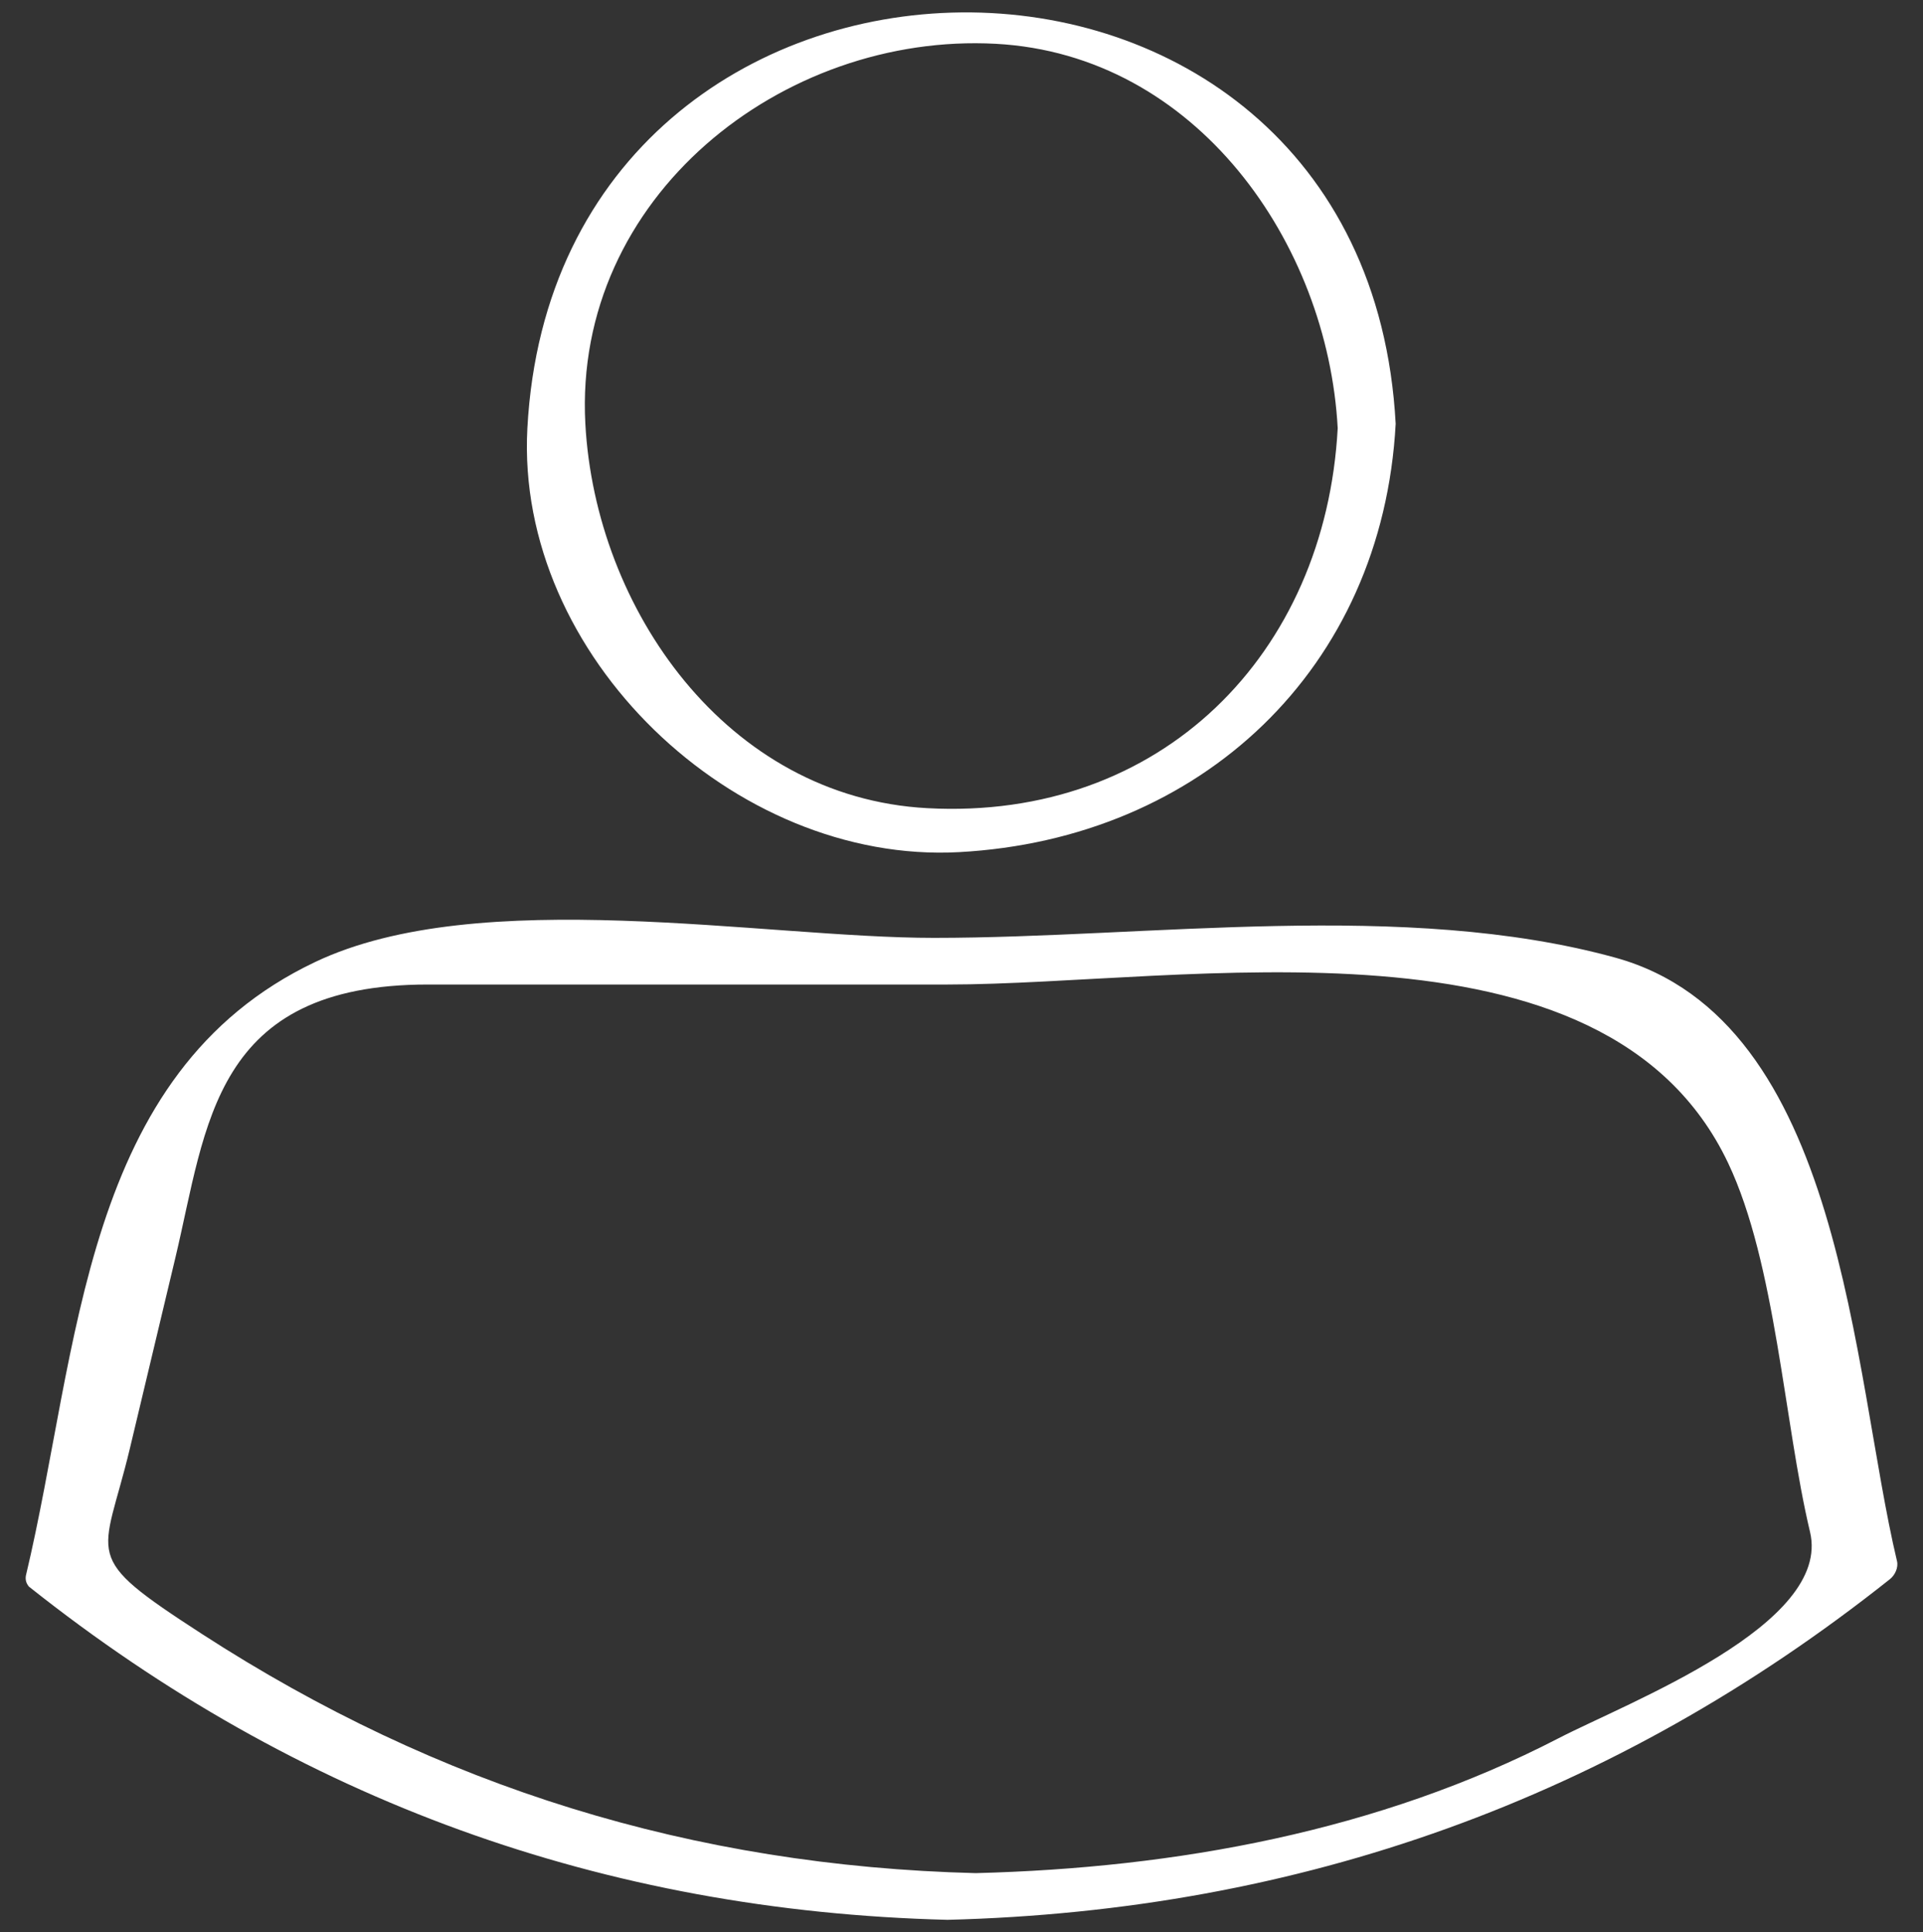 <?xml version="1.0" encoding="utf-8"?>
<!-- Generator: Adobe Illustrator 16.0.0, SVG Export Plug-In . SVG Version: 6.00 Build 0)  -->
<!DOCTYPE svg PUBLIC "-//W3C//DTD SVG 1.1//EN" "http://www.w3.org/Graphics/SVG/1.1/DTD/svg11.dtd">
<svg version="1.1" id="Layer_1" xmlns="http://www.w3.org/2000/svg" xmlns:xlink="http://www.w3.org/1999/xlink" x="0px" y="0px"
	 width="45.146px" height="45.35px" viewBox="0 0 45.146 45.35" enable-background="new 0 0 45.146 45.35" xml:space="preserve">
<rect x="0" y="0" width="45.146" height="45.35" fill="#333333" stroke="none"/>
<g>
	<path fill="#FFFFFF" d="M22.513,20c5.678-0.306,9.944-4.303,10.253-10.054C32.065-3.082,13.074-2.806,12.381,10.05
		C12.094,15.387,17.236,20.284,22.513,20z M23.377,1.028c4.712,0.254,7.795,4.683,8.028,9.022c-0.285,5.296-4.14,9.214-9.635,8.918
		c-4.713-0.253-7.794-4.683-8.028-9.023C13.457,4.625,18.37,0.759,23.377,1.028z"/>
	<path fill="#FFFFFF" d="M37.914,22.474c-4.947-1.358-10.923-0.462-15.987-0.462c-4.026,0-10.672-1.264-14.525,0.565
		c-5.495,2.607-5.526,9.088-6.793,14.398c-0.019,0.099,0.005,0.187,0.071,0.264c6.318,5.02,13.504,7.615,21.563,7.82
		c8.278-0.211,15.642-2.845,22.128-7.997c0.117-0.094,0.2-0.27,0.165-0.42C43.475,32.194,43.286,23.949,37.914,22.474z
		 M36.589,40.798c-4.222,2.183-8.977,3.045-13.684,3.165c-6.634-0.169-12.607-2.015-18.168-5.616
		c-2.882-1.867-2.317-1.718-1.688-4.351c0.356-1.492,0.712-2.983,1.068-4.475c0.741-3.106,0.882-6.414,5.929-6.414
		c0.878,0,1.757,0,2.635,0c3.188,0,6.375,0,9.563,0c5.561,0,15.423-1.923,18.326,4.188c1.122,2.362,1.313,6.101,1.924,8.661
		C43.012,38.132,38.232,39.948,36.589,40.798z"/>
</g>
</svg>
